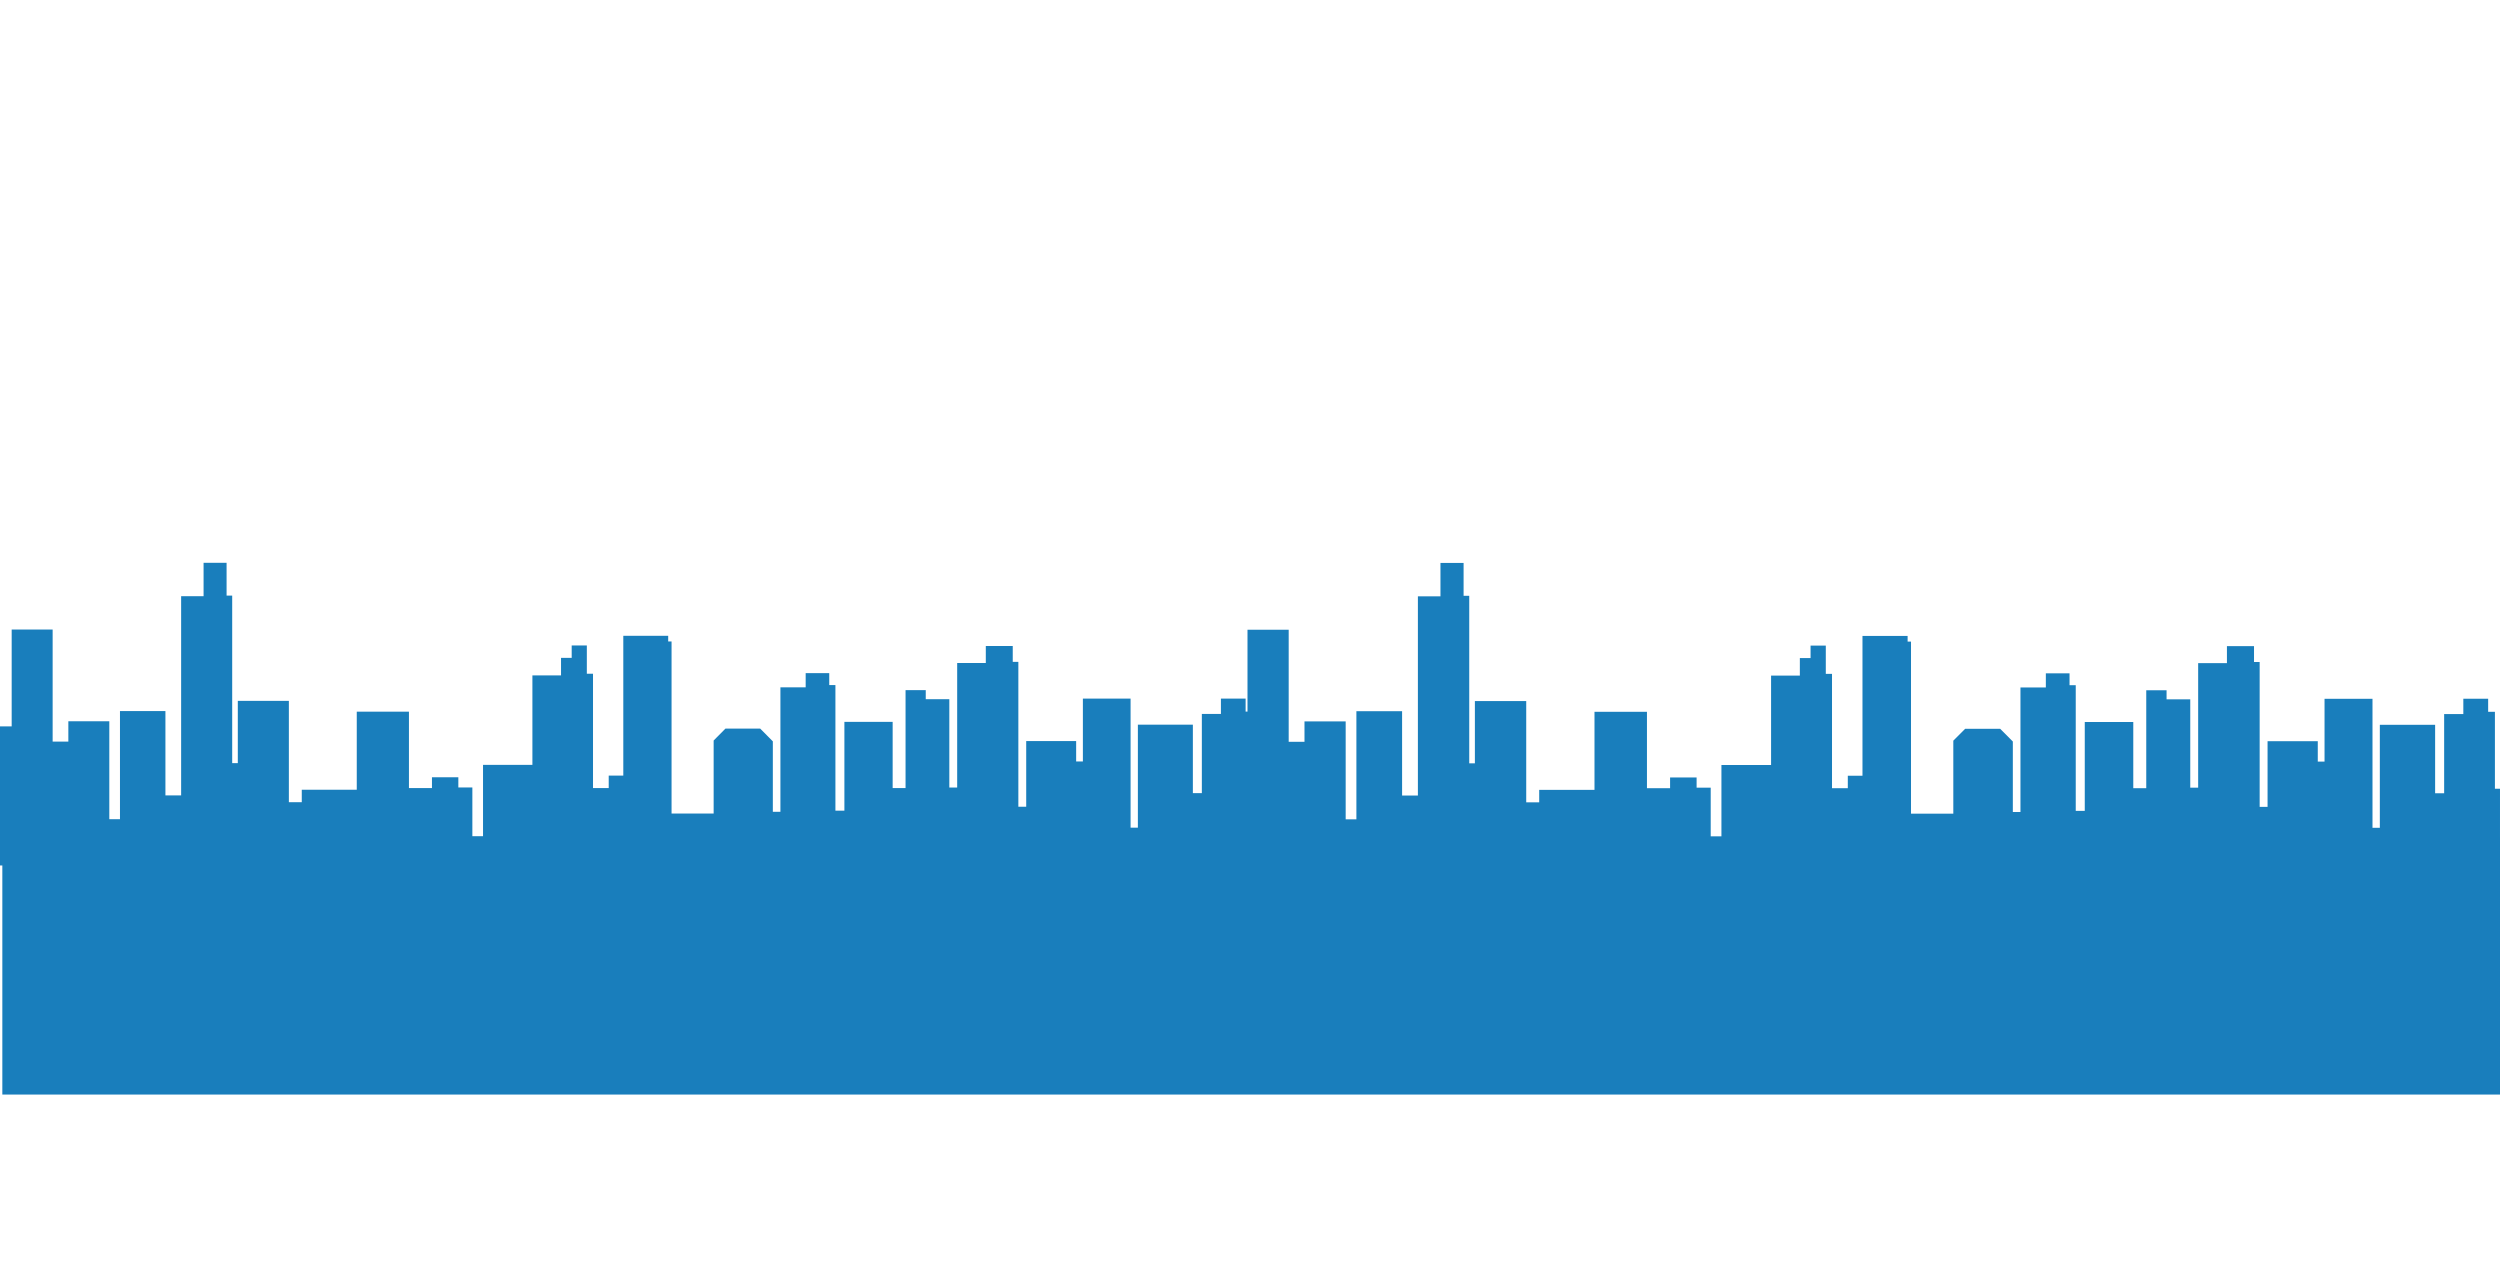 <?xml version="1.0" encoding="UTF-8"?>
<svg id="buildings-front" xmlns="http://www.w3.org/2000/svg" viewBox="0 0 2139 1080">
  <defs>
    <style>
      .cls-1 {
        fill: #197ebc;
      }
    </style>
  </defs>
  <g>
    <g>
      <path class="cls-1" d="m9.99,721.7v-183.05h35.05v95.89h13.44v-17.43h35.05v83.78h9.12v-92.5h38.89v72.16h13.44v-170.46h19.2v-28.57h19.69v28.09h4.8v143.34h4.8v-53.27h43.69v86.68h11.04v-10.65h47.05v-66.83h44.65v65.38h19.69v-9.2h22.57v8.72h12v41.65h9.12v-61.02h42.25v-76.51h24.49v-15.01h9.12v-10.65h12.96v24.21h5.28v97.82h13.44v-10.65h12.48v-119.62h38.41v4.84h2.88v147.22h36.01v-62.47l10.08-10.17h29.77l10.8,10.9v60.29h6.48v-106.54h21.61v-12.11h20.17v10.17h5.28v107.51h7.68v-76.03h41.29v56.66h11.04v-83.78h17.28v7.75h20.17v75.55h6.72v-106.54h24.49v-14.53h23.05v13.56h4.8v123.97h6.72v-56.18h42.73v17.43h5.76v-53.75h40.81v110.41h6.24v-88.14h47.05v58.6h7.68v-67.8h16.32v-13.08h21.13v11.14h5.76v65.86h4.32v46.97s-1065.88.48-1065.88,0Z"/>
      <path class="cls-1" d="m1067.36,721.83v-183.05h35.24v95.89h13.52v-17.43h35.24v83.78h9.17v-92.5h39.1v72.16h13.52v-170.46h19.31v-28.57h19.79v28.09h4.83v143.34h4.83v-53.27h43.93v86.68h11.1v-10.65h47.31v-66.83h44.89v65.38h19.79v-9.2h22.69v8.72h12.07v41.65h9.17v-61.02h42.48v-76.51h24.62v-15.01h9.17v-10.65h13.03v24.21h5.31v97.82h13.52v-10.65h12.55v-119.62h38.62v4.84h2.9v147.22h36.2v-62.47l10.14-10.17h29.93l10.86,10.9v60.29h6.52v-106.54h21.72v-12.11h20.27v10.17h5.31v107.51h7.72v-76.03h41.51v56.66h11.1v-83.78h17.38v7.75h20.27v75.55h6.76v-106.54h24.62v-14.53h23.17v13.56h4.83v123.97h6.76v-56.18h42.96v17.43h5.79v-53.75h41.03v110.41h6.28v-88.14h47.31v58.6h7.72v-67.8h16.41v-13.08h21.24v11.14h5.79v65.86h4.34v46.97s-1071.64.48-1071.64,0Z"/>
    </g>
    <rect class="cls-1" x="2" y="716.5" width="2137" height="220"/>
  </g>
  <rect class="cls-1" x="0" y="621.5" width="13" height="119"/>
</svg>